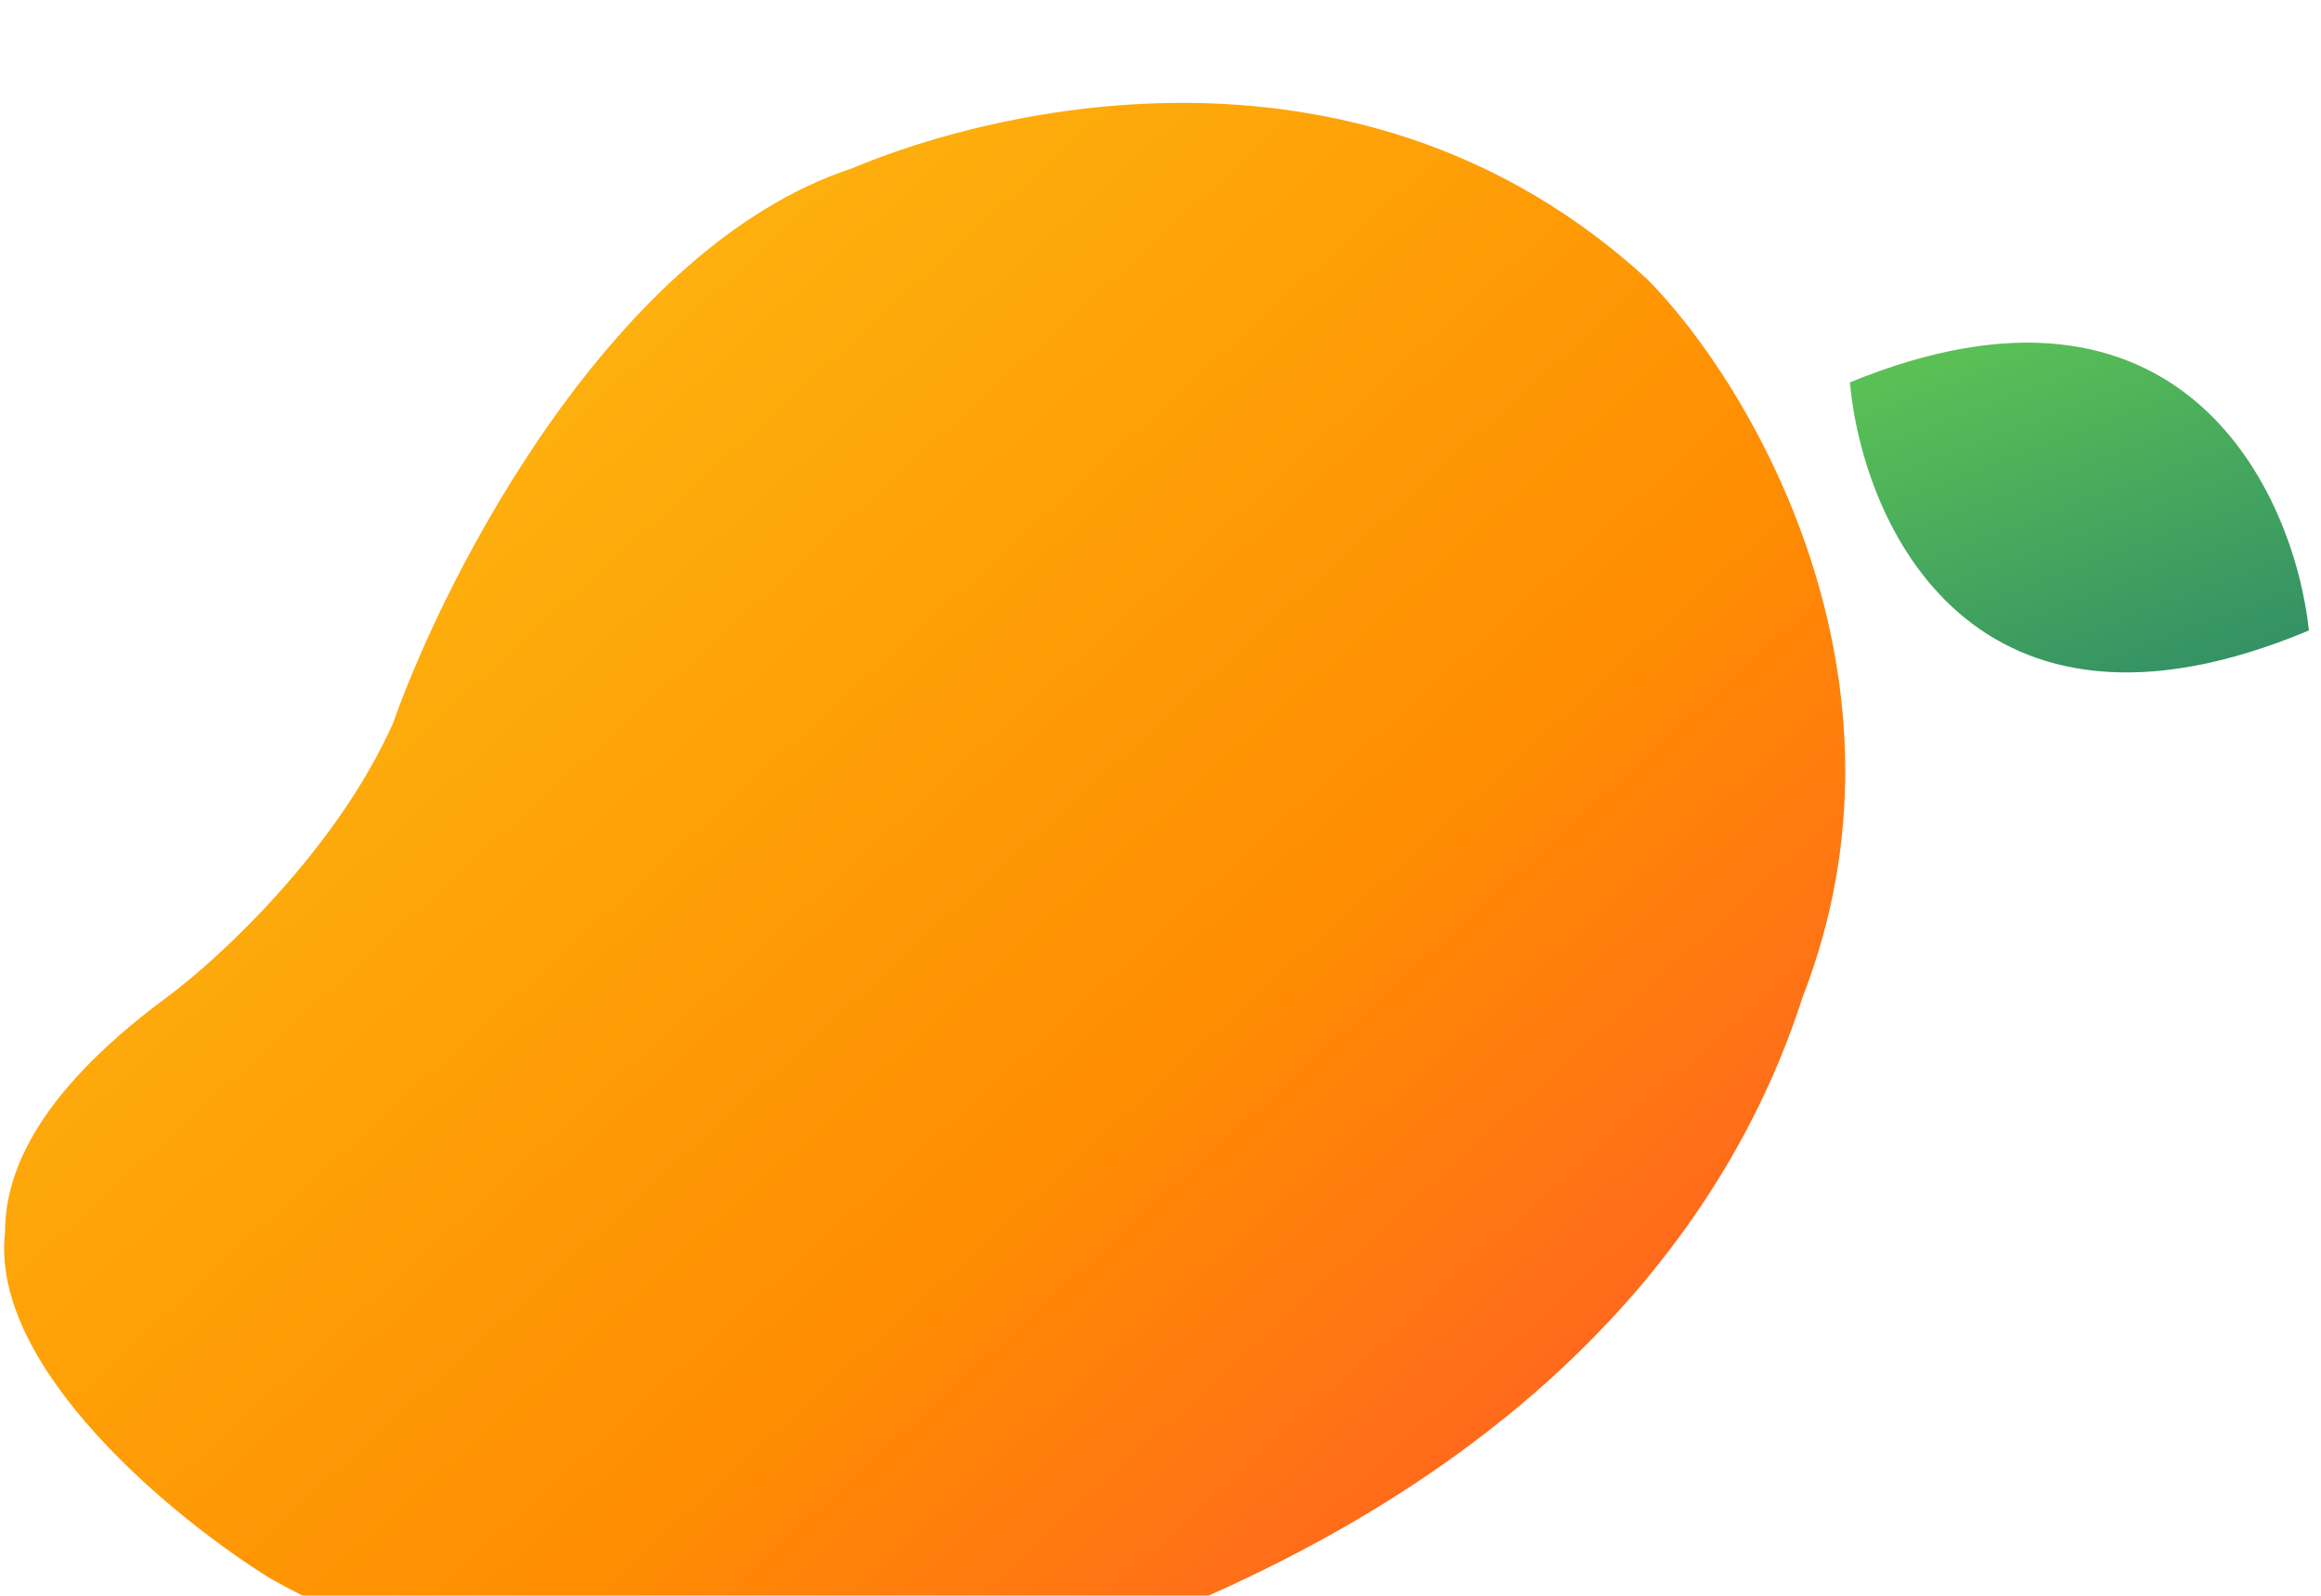 <svg width="96" height="66" fill="none" xmlns="http://www.w3.org/2000/svg"><g filter="url(#filter0_i)"><path d="M35.243 2.962C25.402 6.202 18.484 19.61 16.256 25.91c-2.354 5.277-7.221 9.759-9.36 11.34C1.192 41.465.208 44.81.208 46.97c-.641 5.615 7.043 11.88 10.965 14.309 14.549 8.208 32.627 3.78 37.976 1.08 17.65-7.56 23.356-18.72 25.406-25.109 5.135-13.175-2.14-25.379-6.418-29.699-11.767-10.8-26.922-7.11-32.895-4.59z" fill="url(#paint0_linear)"/></g><g filter="url(#filter1_i)"><path d="M76.514 11.815c.535 5.85 5.08 16.091 18.987 10.26-.624-5.76-5.295-15.876-18.987-10.26z" fill="url(#paint1_linear)"/></g><defs><filter id="filter0_i" x=".172" y=".256" width="76.151" height="69.744" filterUnits="userSpaceOnUse" color-interpolation-filters="sRGB"><feFlood flood-opacity="0" result="BackgroundImageFix"/><feBlend in="SourceGraphic" in2="BackgroundImageFix" result="shape"/><feColorMatrix in="SourceAlpha" values="0 0 0 0 0 0 0 0 0 0 0 0 0 0 0 0 0 0 127 0" result="hardAlpha"/><feOffset dy="4"/><feGaussianBlur stdDeviation="10"/><feComposite in2="hardAlpha" operator="arithmetic" k2="-1" k3="1"/><feColorMatrix values="0 0 0 0 1 0 0 0 0 1 0 0 0 0 1 0 0 0 0.5 0"/><feBlend in2="shape" result="effect1_innerShadow"/></filter><filter id="filter1_i" x="76.514" y="10.171" width="18.988" height="17.64" filterUnits="userSpaceOnUse" color-interpolation-filters="sRGB"><feFlood flood-opacity="0" result="BackgroundImageFix"/><feBlend in="SourceGraphic" in2="BackgroundImageFix" result="shape"/><feColorMatrix in="SourceAlpha" values="0 0 0 0 0 0 0 0 0 0 0 0 0 0 0 0 0 0 127 0" result="hardAlpha"/><feOffset dy="4"/><feGaussianBlur stdDeviation="10"/><feComposite in2="hardAlpha" operator="arithmetic" k2="-1" k3="1"/><feColorMatrix values="0 0 0 0 1 0 0 0 0 1 0 0 0 0 1 0 0 0 0.45 0"/><feBlend in2="shape" result="effect1_innerShadow"/></filter><linearGradient id="paint0_linear" x1="12.184" y1=".256" x2="71.489" y2="65.521" gradientUnits="userSpaceOnUse"><stop stop-color="#FCBF13"/><stop offset=".604" stop-color="#FF8D01"/><stop offset="1" stop-color="#FF522D"/></linearGradient><linearGradient id="paint1_linear" x1="78.5" y1="10" x2="86.165" y2="30.438" gradientUnits="userSpaceOnUse"><stop stop-color="#5DC454"/><stop offset="1" stop-color="#298469"/></linearGradient></defs></svg>